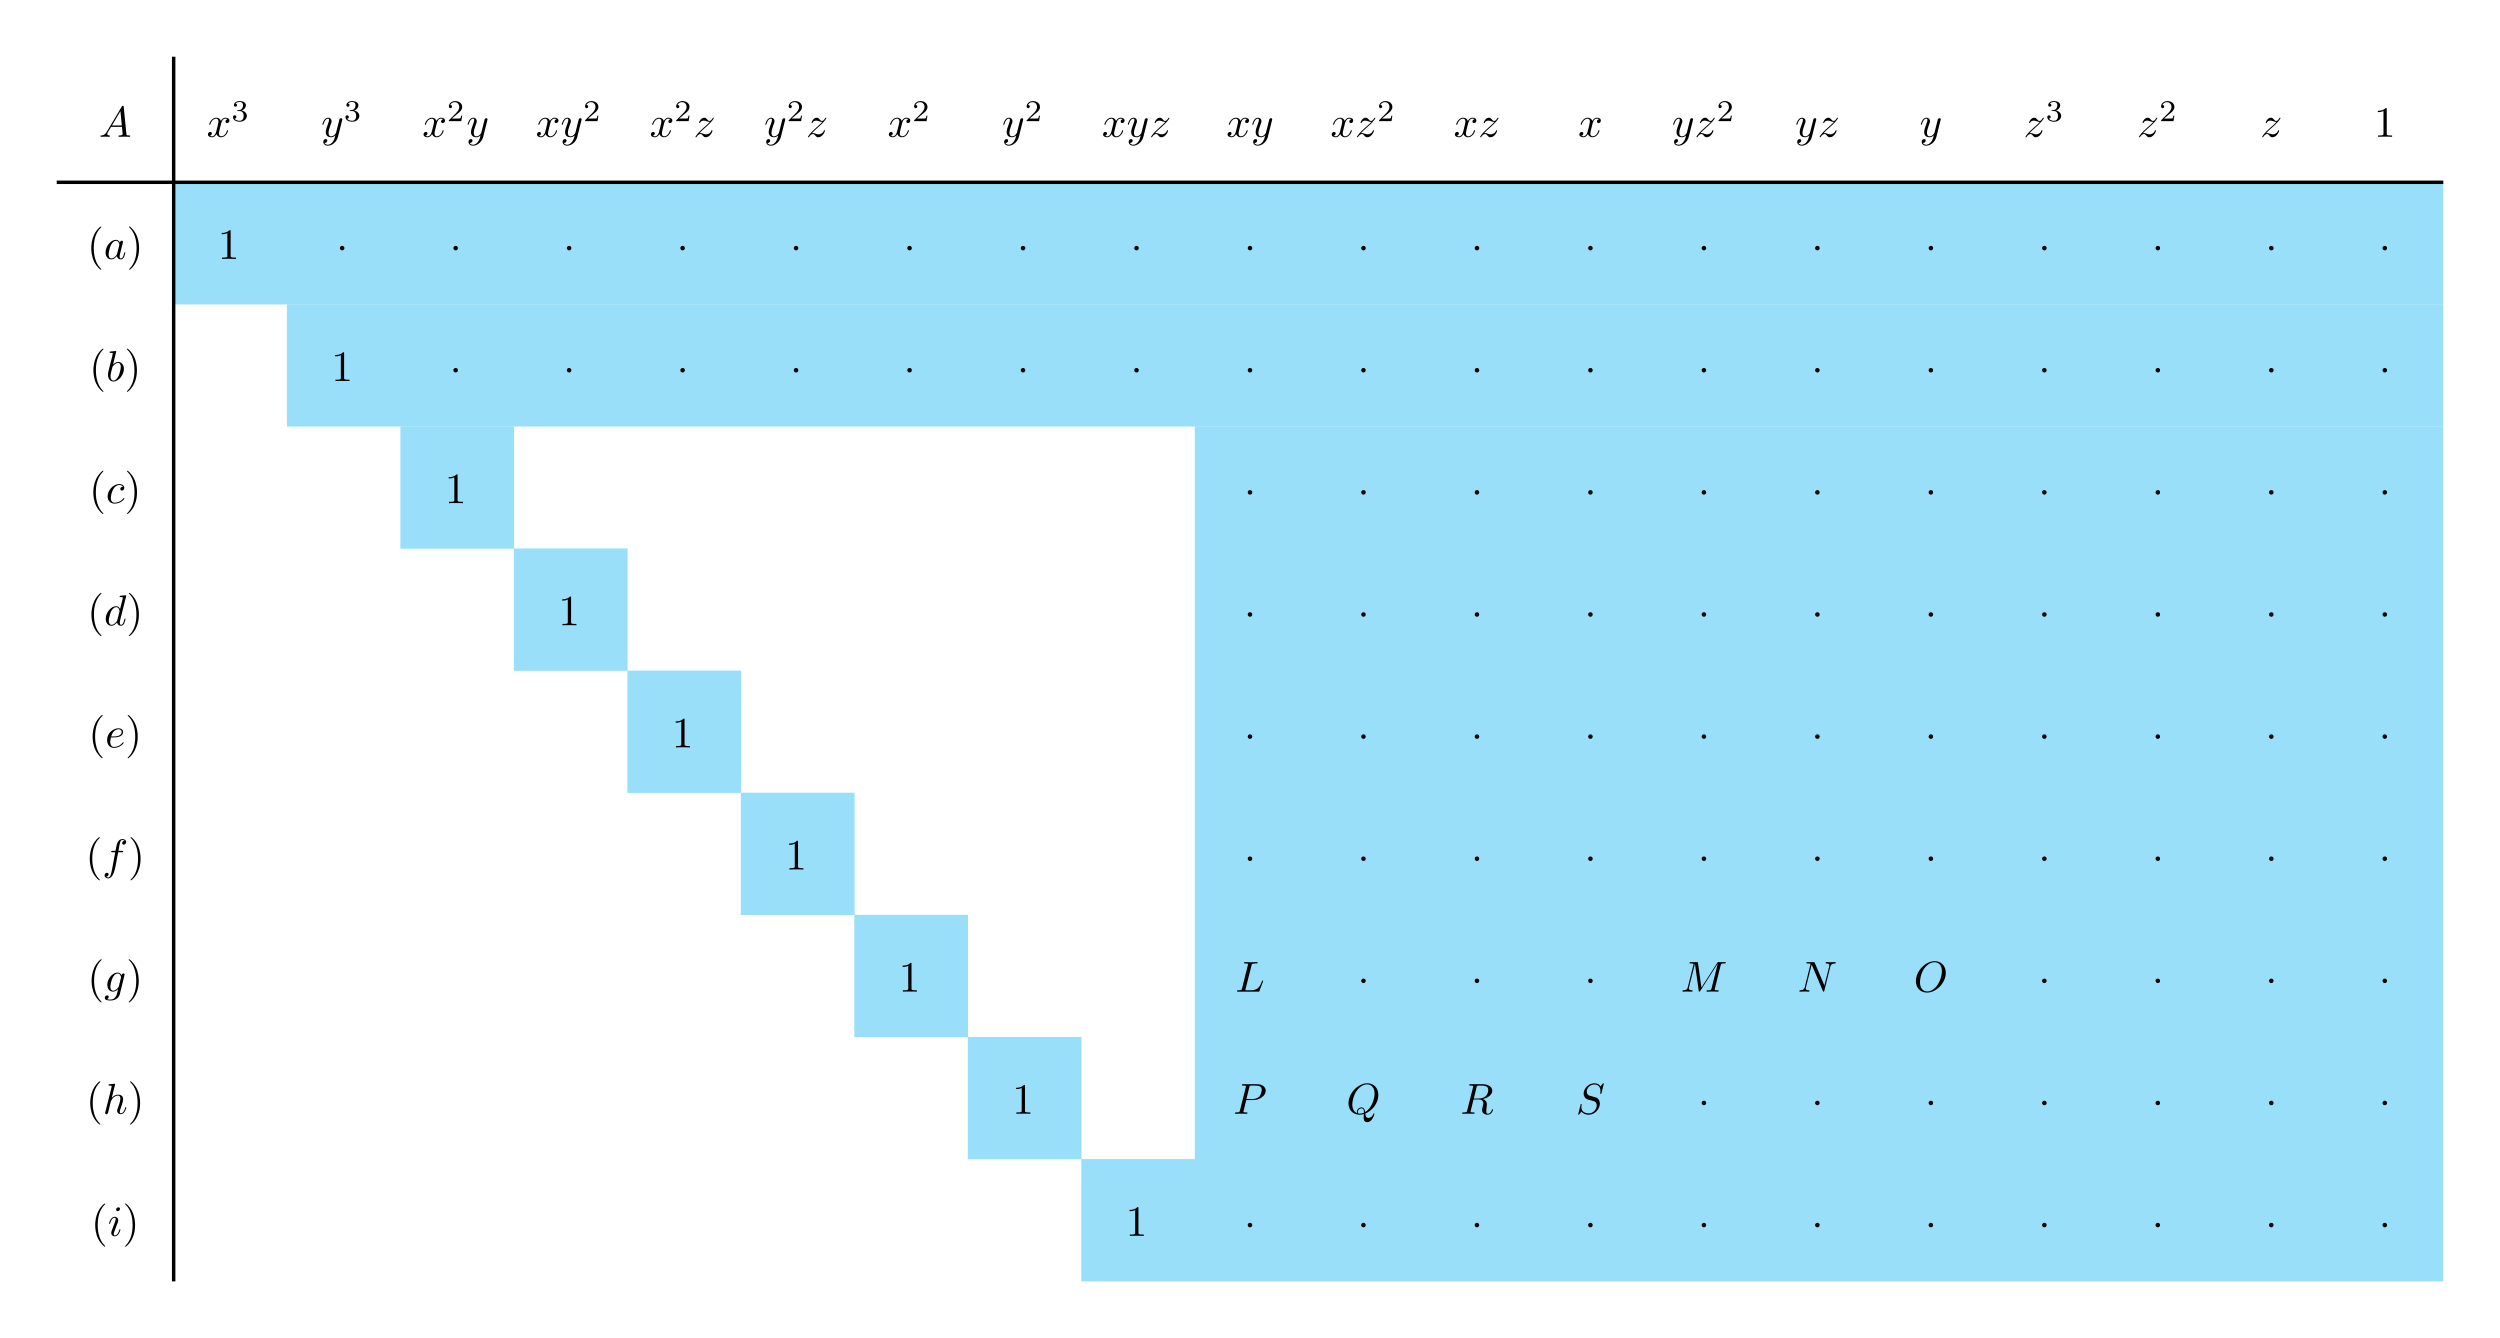 <?xml version="1.0" encoding="UTF-8"?>
<svg xmlns="http://www.w3.org/2000/svg" xmlns:xlink="http://www.w3.org/1999/xlink" width="576.489pt" height="308.568pt" viewBox="0 0 576.489 308.568" version="1.1">
<defs>
<g>
<symbol overflow="visible" id="glyph0-0">
<path style="stroke:none;" d=""/>
</symbol>
<symbol overflow="visible" id="glyph0-1">
<path style="stroke:none;" d="M 1.781 -1.141 C 1.391 -0.484 1 -0.344 0.562 -0.312 C 0.438 -0.297 0.344 -0.297 0.344 -0.109 C 0.344 -0.047 0.406 0 0.484 0 C 0.75 0 1.062 -0.031 1.328 -0.031 C 1.672 -0.031 2.016 0 2.328 0 C 2.391 0 2.516 0 2.516 -0.188 C 2.516 -0.297 2.438 -0.312 2.359 -0.312 C 2.141 -0.328 1.891 -0.406 1.891 -0.656 C 1.891 -0.781 1.953 -0.891 2.031 -1.031 L 2.797 -2.297 L 5.297 -2.297 C 5.312 -2.094 5.453 -0.734 5.453 -0.641 C 5.453 -0.344 4.938 -0.312 4.734 -0.312 C 4.594 -0.312 4.5 -0.312 4.5 -0.109 C 4.5 0 4.609 0 4.641 0 C 5.047 0 5.469 -0.031 5.875 -0.031 C 6.125 -0.031 6.766 0 7.016 0 C 7.062 0 7.188 0 7.188 -0.203 C 7.188 -0.312 7.094 -0.312 6.953 -0.312 C 6.344 -0.312 6.344 -0.375 6.312 -0.672 L 5.703 -6.891 C 5.688 -7.094 5.688 -7.141 5.516 -7.141 C 5.359 -7.141 5.312 -7.062 5.25 -6.969 Z M 2.984 -2.609 L 4.938 -5.906 L 5.266 -2.609 Z M 2.984 -2.609 "/>
</symbol>
<symbol overflow="visible" id="glyph0-2">
<path style="stroke:none;" d="M 3.328 -3.016 C 3.391 -3.266 3.625 -4.188 4.312 -4.188 C 4.359 -4.188 4.609 -4.188 4.812 -4.062 C 4.531 -4 4.344 -3.766 4.344 -3.516 C 4.344 -3.359 4.453 -3.172 4.719 -3.172 C 4.938 -3.172 5.25 -3.344 5.25 -3.75 C 5.25 -4.266 4.672 -4.406 4.328 -4.406 C 3.75 -4.406 3.406 -3.875 3.281 -3.656 C 3.031 -4.312 2.5 -4.406 2.203 -4.406 C 1.172 -4.406 0.594 -3.125 0.594 -2.875 C 0.594 -2.766 0.703 -2.766 0.719 -2.766 C 0.797 -2.766 0.828 -2.797 0.844 -2.875 C 1.188 -3.938 1.844 -4.188 2.188 -4.188 C 2.375 -4.188 2.719 -4.094 2.719 -3.516 C 2.719 -3.203 2.547 -2.547 2.188 -1.141 C 2.031 -0.531 1.672 -0.109 1.234 -0.109 C 1.172 -0.109 0.953 -0.109 0.734 -0.234 C 0.984 -0.297 1.203 -0.5 1.203 -0.781 C 1.203 -1.047 0.984 -1.125 0.844 -1.125 C 0.531 -1.125 0.297 -0.875 0.297 -0.547 C 0.297 -0.094 0.781 0.109 1.219 0.109 C 1.891 0.109 2.25 -0.594 2.266 -0.641 C 2.391 -0.281 2.75 0.109 3.344 0.109 C 4.375 0.109 4.938 -1.172 4.938 -1.422 C 4.938 -1.531 4.859 -1.531 4.828 -1.531 C 4.734 -1.531 4.719 -1.484 4.688 -1.422 C 4.359 -0.344 3.688 -0.109 3.375 -0.109 C 2.984 -0.109 2.828 -0.422 2.828 -0.766 C 2.828 -0.984 2.875 -1.203 2.984 -1.641 Z M 3.328 -3.016 "/>
</symbol>
<symbol overflow="visible" id="glyph0-3">
<path style="stroke:none;" d="M 4.844 -3.797 C 4.891 -3.938 4.891 -3.953 4.891 -4.031 C 4.891 -4.203 4.75 -4.297 4.594 -4.297 C 4.5 -4.297 4.344 -4.234 4.25 -4.094 C 4.234 -4.031 4.141 -3.734 4.109 -3.547 C 4.031 -3.297 3.969 -3.016 3.906 -2.75 L 3.453 -0.953 C 3.422 -0.812 2.984 -0.109 2.328 -0.109 C 1.828 -0.109 1.719 -0.547 1.719 -0.922 C 1.719 -1.375 1.891 -2 2.219 -2.875 C 2.375 -3.281 2.422 -3.391 2.422 -3.594 C 2.422 -4.031 2.109 -4.406 1.609 -4.406 C 0.656 -4.406 0.297 -2.953 0.297 -2.875 C 0.297 -2.766 0.391 -2.766 0.406 -2.766 C 0.516 -2.766 0.516 -2.797 0.562 -2.953 C 0.844 -3.891 1.234 -4.188 1.578 -4.188 C 1.656 -4.188 1.828 -4.188 1.828 -3.875 C 1.828 -3.625 1.719 -3.359 1.656 -3.172 C 1.25 -2.109 1.078 -1.547 1.078 -1.078 C 1.078 -0.188 1.703 0.109 2.297 0.109 C 2.688 0.109 3.016 -0.062 3.297 -0.344 C 3.172 0.172 3.047 0.672 2.656 1.203 C 2.391 1.531 2.016 1.828 1.562 1.828 C 1.422 1.828 0.969 1.797 0.797 1.406 C 0.953 1.406 1.094 1.406 1.219 1.281 C 1.328 1.203 1.422 1.062 1.422 0.875 C 1.422 0.562 1.156 0.531 1.062 0.531 C 0.828 0.531 0.5 0.688 0.5 1.172 C 0.5 1.672 0.938 2.047 1.562 2.047 C 2.578 2.047 3.609 1.141 3.891 0.016 Z M 4.844 -3.797 "/>
</symbol>
<symbol overflow="visible" id="glyph0-4">
<path style="stroke:none;" d="M 1.328 -0.828 C 1.859 -1.406 2.156 -1.656 2.516 -1.969 C 2.516 -1.969 3.125 -2.5 3.484 -2.859 C 4.438 -3.781 4.656 -4.266 4.656 -4.312 C 4.656 -4.406 4.562 -4.406 4.547 -4.406 C 4.469 -4.406 4.453 -4.391 4.391 -4.297 C 4.094 -3.812 3.891 -3.656 3.656 -3.656 C 3.406 -3.656 3.297 -3.812 3.141 -3.984 C 2.953 -4.203 2.781 -4.406 2.453 -4.406 C 1.703 -4.406 1.25 -3.484 1.25 -3.266 C 1.25 -3.219 1.281 -3.156 1.359 -3.156 C 1.453 -3.156 1.469 -3.203 1.5 -3.266 C 1.688 -3.734 2.266 -3.734 2.344 -3.734 C 2.547 -3.734 2.734 -3.672 2.969 -3.594 C 3.375 -3.438 3.484 -3.438 3.734 -3.438 C 3.375 -3.016 2.547 -2.297 2.359 -2.141 L 1.453 -1.297 C 0.781 -0.625 0.422 -0.062 0.422 0.016 C 0.422 0.109 0.531 0.109 0.547 0.109 C 0.625 0.109 0.641 0.094 0.703 -0.016 C 0.938 -0.375 1.234 -0.641 1.562 -0.641 C 1.781 -0.641 1.891 -0.547 2.141 -0.266 C 2.297 -0.047 2.484 0.109 2.766 0.109 C 3.766 0.109 4.344 -1.156 4.344 -1.422 C 4.344 -1.469 4.297 -1.531 4.219 -1.531 C 4.125 -1.531 4.109 -1.469 4.078 -1.391 C 3.844 -0.75 3.203 -0.562 2.875 -0.562 C 2.688 -0.562 2.5 -0.625 2.297 -0.688 C 1.953 -0.812 1.797 -0.859 1.594 -0.859 C 1.578 -0.859 1.422 -0.859 1.328 -0.828 Z M 1.328 -0.828 "/>
</symbol>
<symbol overflow="visible" id="glyph0-5">
<path style="stroke:none;" d="M 3.719 -3.766 C 3.531 -4.141 3.25 -4.406 2.797 -4.406 C 1.641 -4.406 0.406 -2.938 0.406 -1.484 C 0.406 -0.547 0.953 0.109 1.719 0.109 C 1.922 0.109 2.422 0.062 3.016 -0.641 C 3.094 -0.219 3.453 0.109 3.922 0.109 C 4.281 0.109 4.5 -0.125 4.672 -0.438 C 4.828 -0.797 4.969 -1.406 4.969 -1.422 C 4.969 -1.531 4.875 -1.531 4.844 -1.531 C 4.75 -1.531 4.734 -1.484 4.703 -1.344 C 4.531 -0.703 4.359 -0.109 3.953 -0.109 C 3.672 -0.109 3.656 -0.375 3.656 -0.562 C 3.656 -0.781 3.672 -0.875 3.781 -1.312 C 3.891 -1.719 3.906 -1.828 4 -2.203 L 4.359 -3.594 C 4.422 -3.875 4.422 -3.891 4.422 -3.938 C 4.422 -4.109 4.312 -4.203 4.141 -4.203 C 3.891 -4.203 3.75 -3.984 3.719 -3.766 Z M 3.078 -1.188 C 3.016 -1 3.016 -0.984 2.875 -0.812 C 2.438 -0.266 2.031 -0.109 1.75 -0.109 C 1.25 -0.109 1.109 -0.656 1.109 -1.047 C 1.109 -1.547 1.422 -2.766 1.656 -3.234 C 1.969 -3.812 2.406 -4.188 2.812 -4.188 C 3.453 -4.188 3.594 -3.375 3.594 -3.312 C 3.594 -3.25 3.578 -3.188 3.562 -3.141 Z M 3.078 -1.188 "/>
</symbol>
<symbol overflow="visible" id="glyph0-6">
<path style="stroke:none;" d="M 2.375 -6.812 C 2.375 -6.812 2.375 -6.922 2.25 -6.922 C 2.031 -6.922 1.297 -6.844 1.031 -6.812 C 0.953 -6.812 0.844 -6.797 0.844 -6.625 C 0.844 -6.5 0.938 -6.5 1.094 -6.5 C 1.562 -6.5 1.578 -6.438 1.578 -6.328 C 1.578 -6.266 1.5 -5.922 1.453 -5.719 L 0.625 -2.469 C 0.516 -1.969 0.469 -1.797 0.469 -1.453 C 0.469 -0.516 1 0.109 1.734 0.109 C 2.906 0.109 4.141 -1.375 4.141 -2.812 C 4.141 -3.719 3.609 -4.406 2.812 -4.406 C 2.359 -4.406 1.938 -4.109 1.641 -3.812 Z M 1.453 -3.047 C 1.5 -3.266 1.5 -3.281 1.594 -3.391 C 2.078 -4.031 2.531 -4.188 2.797 -4.188 C 3.156 -4.188 3.422 -3.891 3.422 -3.25 C 3.422 -2.656 3.094 -1.516 2.906 -1.141 C 2.578 -0.469 2.125 -0.109 1.734 -0.109 C 1.391 -0.109 1.062 -0.375 1.062 -1.109 C 1.062 -1.312 1.062 -1.5 1.219 -2.125 Z M 1.453 -3.047 "/>
</symbol>
<symbol overflow="visible" id="glyph0-7">
<path style="stroke:none;" d="M 3.953 -3.781 C 3.781 -3.781 3.656 -3.781 3.516 -3.656 C 3.344 -3.5 3.328 -3.328 3.328 -3.266 C 3.328 -3.016 3.516 -2.906 3.703 -2.906 C 3.984 -2.906 4.25 -3.156 4.25 -3.547 C 4.25 -4.031 3.781 -4.406 3.078 -4.406 C 1.734 -4.406 0.406 -2.984 0.406 -1.578 C 0.406 -0.672 0.984 0.109 2.031 0.109 C 3.453 0.109 4.281 -0.953 4.281 -1.062 C 4.281 -1.125 4.234 -1.203 4.172 -1.203 C 4.109 -1.203 4.094 -1.172 4.031 -1.094 C 3.25 -0.109 2.156 -0.109 2.047 -0.109 C 1.422 -0.109 1.141 -0.594 1.141 -1.203 C 1.141 -1.609 1.344 -2.578 1.688 -3.188 C 2 -3.766 2.547 -4.188 3.094 -4.188 C 3.422 -4.188 3.812 -4.062 3.953 -3.781 Z M 3.953 -3.781 "/>
</symbol>
<symbol overflow="visible" id="glyph0-8">
<path style="stroke:none;" d="M 5.141 -6.812 C 5.141 -6.812 5.141 -6.922 5.016 -6.922 C 4.859 -6.922 3.922 -6.828 3.75 -6.812 C 3.672 -6.797 3.609 -6.75 3.609 -6.625 C 3.609 -6.5 3.703 -6.5 3.844 -6.5 C 4.328 -6.5 4.344 -6.438 4.344 -6.328 L 4.312 -6.125 L 3.719 -3.766 C 3.531 -4.141 3.25 -4.406 2.797 -4.406 C 1.641 -4.406 0.406 -2.938 0.406 -1.484 C 0.406 -0.547 0.953 0.109 1.719 0.109 C 1.922 0.109 2.422 0.062 3.016 -0.641 C 3.094 -0.219 3.453 0.109 3.922 0.109 C 4.281 0.109 4.5 -0.125 4.672 -0.438 C 4.828 -0.797 4.969 -1.406 4.969 -1.422 C 4.969 -1.531 4.875 -1.531 4.844 -1.531 C 4.75 -1.531 4.734 -1.484 4.703 -1.344 C 4.531 -0.703 4.359 -0.109 3.953 -0.109 C 3.672 -0.109 3.656 -0.375 3.656 -0.562 C 3.656 -0.812 3.672 -0.875 3.703 -1.047 Z M 3.078 -1.188 C 3.016 -1 3.016 -0.984 2.875 -0.812 C 2.438 -0.266 2.031 -0.109 1.75 -0.109 C 1.25 -0.109 1.109 -0.656 1.109 -1.047 C 1.109 -1.547 1.422 -2.766 1.656 -3.234 C 1.969 -3.812 2.406 -4.188 2.812 -4.188 C 3.453 -4.188 3.594 -3.375 3.594 -3.312 C 3.594 -3.25 3.578 -3.188 3.562 -3.141 Z M 3.078 -1.188 "/>
</symbol>
<symbol overflow="visible" id="glyph0-9">
<path style="stroke:none;" d="M 1.859 -2.297 C 2.156 -2.297 2.891 -2.328 3.391 -2.531 C 4.094 -2.828 4.141 -3.422 4.141 -3.562 C 4.141 -4 3.766 -4.406 3.078 -4.406 C 1.969 -4.406 0.453 -3.438 0.453 -1.688 C 0.453 -0.672 1.047 0.109 2.031 0.109 C 3.453 0.109 4.281 -0.953 4.281 -1.062 C 4.281 -1.125 4.234 -1.203 4.172 -1.203 C 4.109 -1.203 4.094 -1.172 4.031 -1.094 C 3.25 -0.109 2.156 -0.109 2.047 -0.109 C 1.266 -0.109 1.172 -0.953 1.172 -1.266 C 1.172 -1.391 1.188 -1.688 1.328 -2.297 Z M 1.391 -2.516 C 1.781 -4.031 2.812 -4.188 3.078 -4.188 C 3.531 -4.188 3.812 -3.891 3.812 -3.562 C 3.812 -2.516 2.219 -2.516 1.797 -2.516 Z M 1.391 -2.516 "/>
</symbol>
<symbol overflow="visible" id="glyph0-10">
<path style="stroke:none;" d="M 3.656 -3.984 L 4.516 -3.984 C 4.719 -3.984 4.812 -3.984 4.812 -4.188 C 4.812 -4.297 4.719 -4.297 4.547 -4.297 L 3.719 -4.297 L 3.922 -5.438 C 3.969 -5.641 4.109 -6.344 4.172 -6.469 C 4.25 -6.656 4.422 -6.812 4.641 -6.812 C 4.672 -6.812 4.938 -6.812 5.125 -6.625 C 4.688 -6.594 4.578 -6.234 4.578 -6.094 C 4.578 -5.859 4.766 -5.734 4.953 -5.734 C 5.219 -5.734 5.5 -5.969 5.5 -6.344 C 5.5 -6.797 5.047 -7.031 4.641 -7.031 C 4.297 -7.031 3.672 -6.844 3.375 -5.859 C 3.312 -5.656 3.281 -5.547 3.047 -4.297 L 2.359 -4.297 C 2.156 -4.297 2.047 -4.297 2.047 -4.109 C 2.047 -3.984 2.141 -3.984 2.328 -3.984 L 2.984 -3.984 L 2.25 -0.047 C 2.062 0.922 1.891 1.828 1.375 1.828 C 1.328 1.828 1.094 1.828 0.891 1.641 C 1.359 1.609 1.453 1.25 1.453 1.109 C 1.453 0.875 1.266 0.75 1.078 0.75 C 0.812 0.75 0.531 0.984 0.531 1.359 C 0.531 1.797 0.969 2.047 1.375 2.047 C 1.922 2.047 2.328 1.453 2.5 1.078 C 2.828 0.453 3.047 -0.75 3.062 -0.828 Z M 3.656 -3.984 "/>
</symbol>
<symbol overflow="visible" id="glyph0-11">
<path style="stroke:none;" d="M 4.688 -3.766 C 4.703 -3.812 4.719 -3.875 4.719 -3.938 C 4.719 -4.109 4.609 -4.203 4.438 -4.203 C 4.344 -4.203 4.062 -4.141 4.031 -3.781 C 3.844 -4.141 3.5 -4.406 3.094 -4.406 C 1.969 -4.406 0.734 -3.016 0.734 -1.578 C 0.734 -0.594 1.328 0 2.047 0 C 2.641 0 3.109 -0.469 3.203 -0.578 L 3.219 -0.562 C 3.016 0.312 2.891 0.734 2.891 0.75 C 2.844 0.844 2.516 1.828 1.453 1.828 C 1.266 1.828 0.938 1.812 0.656 1.719 C 0.953 1.641 1.062 1.375 1.062 1.203 C 1.062 1.047 0.953 0.859 0.688 0.859 C 0.469 0.859 0.156 1.031 0.156 1.438 C 0.156 1.844 0.516 2.047 1.469 2.047 C 2.719 2.047 3.438 1.266 3.594 0.672 Z M 3.406 -1.281 C 3.344 -1.016 3.109 -0.766 2.891 -0.578 C 2.688 -0.406 2.375 -0.219 2.078 -0.219 C 1.578 -0.219 1.438 -0.734 1.438 -1.141 C 1.438 -1.609 1.719 -2.797 2 -3.297 C 2.266 -3.781 2.688 -4.188 3.109 -4.188 C 3.766 -4.188 3.906 -3.375 3.906 -3.328 C 3.906 -3.281 3.891 -3.219 3.875 -3.188 Z M 3.406 -1.281 "/>
</symbol>
<symbol overflow="visible" id="glyph0-12">
<path style="stroke:none;" d="M 3.734 -6.031 C 3.812 -6.391 3.844 -6.5 4.781 -6.5 C 5.078 -6.5 5.156 -6.5 5.156 -6.688 C 5.156 -6.812 5.047 -6.812 5 -6.812 C 4.672 -6.812 3.859 -6.781 3.531 -6.781 C 3.234 -6.781 2.5 -6.812 2.203 -6.812 C 2.141 -6.812 2.016 -6.812 2.016 -6.609 C 2.016 -6.5 2.109 -6.5 2.297 -6.5 C 2.312 -6.5 2.5 -6.5 2.672 -6.484 C 2.844 -6.453 2.938 -6.453 2.938 -6.312 C 2.938 -6.281 2.938 -6.25 2.906 -6.125 L 1.562 -0.781 C 1.469 -0.391 1.453 -0.312 0.656 -0.312 C 0.484 -0.312 0.391 -0.312 0.391 -0.109 C 0.391 0 0.484 0 0.656 0 L 5.281 0 C 5.516 0 5.516 0 5.578 -0.172 L 6.375 -2.328 C 6.406 -2.438 6.406 -2.453 6.406 -2.469 C 6.406 -2.5 6.375 -2.578 6.297 -2.578 C 6.203 -2.578 6.188 -2.516 6.125 -2.359 C 5.781 -1.453 5.344 -0.312 3.625 -0.312 L 2.688 -0.312 C 2.547 -0.312 2.516 -0.312 2.469 -0.312 C 2.359 -0.328 2.328 -0.344 2.328 -0.422 C 2.328 -0.453 2.328 -0.469 2.375 -0.641 Z M 3.734 -6.031 "/>
</symbol>
<symbol overflow="visible" id="glyph0-13">
<path style="stroke:none;" d="M 9.234 -6.047 C 9.328 -6.406 9.344 -6.5 10.094 -6.5 C 10.312 -6.5 10.406 -6.5 10.406 -6.703 C 10.406 -6.812 10.312 -6.812 10.141 -6.812 L 8.828 -6.812 C 8.562 -6.812 8.547 -6.812 8.438 -6.625 L 4.797 -0.938 L 4.016 -6.578 C 3.984 -6.812 3.969 -6.812 3.703 -6.812 L 2.344 -6.812 C 2.156 -6.812 2.047 -6.812 2.047 -6.625 C 2.047 -6.5 2.141 -6.5 2.328 -6.5 C 2.469 -6.5 2.641 -6.484 2.766 -6.484 C 2.922 -6.453 2.984 -6.438 2.984 -6.312 C 2.984 -6.281 2.969 -6.25 2.938 -6.125 L 1.672 -1.062 C 1.578 -0.656 1.406 -0.344 0.594 -0.312 C 0.547 -0.312 0.422 -0.297 0.422 -0.125 C 0.422 -0.031 0.484 0 0.562 0 C 0.875 0 1.219 -0.031 1.562 -0.031 C 1.891 -0.031 2.25 0 2.578 0 C 2.625 0 2.766 0 2.766 -0.203 C 2.766 -0.312 2.656 -0.312 2.578 -0.312 C 2.016 -0.312 1.906 -0.516 1.906 -0.75 C 1.906 -0.812 1.906 -0.875 1.938 -0.984 L 3.297 -6.406 L 3.312 -6.406 L 4.172 -0.234 C 4.188 -0.109 4.203 0 4.312 0 C 4.422 0 4.484 -0.109 4.531 -0.172 L 8.562 -6.484 L 8.578 -6.484 L 7.141 -0.781 C 7.047 -0.391 7.031 -0.312 6.234 -0.312 C 6.078 -0.312 5.969 -0.312 5.969 -0.125 C 5.969 0 6.078 0 6.109 0 C 6.391 0 7.062 -0.031 7.344 -0.031 C 7.75 -0.031 8.188 0 8.594 0 C 8.656 0 8.781 0 8.781 -0.203 C 8.781 -0.312 8.688 -0.312 8.5 -0.312 C 8.141 -0.312 7.859 -0.312 7.859 -0.484 C 7.859 -0.531 7.859 -0.547 7.906 -0.734 Z M 9.234 -6.047 "/>
</symbol>
<symbol overflow="visible" id="glyph0-14">
<path style="stroke:none;" d="M 7.531 -5.766 C 7.641 -6.156 7.812 -6.469 8.609 -6.5 C 8.656 -6.5 8.781 -6.516 8.781 -6.703 C 8.781 -6.703 8.781 -6.812 8.656 -6.812 C 8.328 -6.812 7.969 -6.781 7.641 -6.781 C 7.312 -6.781 6.953 -6.812 6.625 -6.812 C 6.562 -6.812 6.453 -6.812 6.453 -6.609 C 6.453 -6.5 6.547 -6.5 6.625 -6.5 C 7.203 -6.484 7.312 -6.281 7.312 -6.062 C 7.312 -6.031 7.281 -5.875 7.281 -5.859 L 6.156 -1.422 L 3.953 -6.625 C 3.875 -6.797 3.875 -6.812 3.641 -6.812 L 2.297 -6.812 C 2.109 -6.812 2.016 -6.812 2.016 -6.609 C 2.016 -6.5 2.109 -6.5 2.297 -6.5 C 2.344 -6.5 2.969 -6.5 2.969 -6.406 L 1.641 -1.062 C 1.531 -0.656 1.359 -0.344 0.562 -0.312 C 0.5 -0.312 0.391 -0.297 0.391 -0.109 C 0.391 -0.047 0.438 0 0.516 0 C 0.844 0 1.188 -0.031 1.516 -0.031 C 1.859 -0.031 2.219 0 2.547 0 C 2.594 0 2.719 0 2.719 -0.203 C 2.719 -0.297 2.625 -0.312 2.516 -0.312 C 1.938 -0.328 1.859 -0.547 1.859 -0.75 C 1.859 -0.812 1.875 -0.875 1.906 -0.984 L 3.219 -6.234 C 3.266 -6.188 3.266 -6.156 3.312 -6.062 L 5.797 -0.188 C 5.859 -0.016 5.891 0 5.984 0 C 6.094 0 6.094 -0.031 6.141 -0.203 Z M 7.531 -5.766 "/>
</symbol>
<symbol overflow="visible" id="glyph0-15">
<path style="stroke:none;" d="M 7.375 -4.344 C 7.375 -5.953 6.312 -7.031 4.828 -7.031 C 2.688 -7.031 0.484 -4.766 0.484 -2.438 C 0.484 -0.781 1.609 0.219 3.047 0.219 C 5.156 0.219 7.375 -1.969 7.375 -4.344 Z M 3.094 -0.047 C 2.109 -0.047 1.422 -0.844 1.422 -2.156 C 1.422 -2.609 1.562 -4.062 2.328 -5.219 C 3.016 -6.266 3.984 -6.781 4.781 -6.781 C 5.594 -6.781 6.484 -6.219 6.484 -4.734 C 6.484 -4.016 6.219 -2.469 5.234 -1.234 C 4.75 -0.625 3.938 -0.047 3.094 -0.047 Z M 3.094 -0.047 "/>
</symbol>
<symbol overflow="visible" id="glyph0-16">
<path style="stroke:none;" d="M 2.859 -6.812 C 2.859 -6.812 2.859 -6.922 2.734 -6.922 C 2.5 -6.922 1.781 -6.844 1.516 -6.812 C 1.438 -6.812 1.328 -6.797 1.328 -6.625 C 1.328 -6.5 1.422 -6.5 1.562 -6.5 C 2.047 -6.5 2.062 -6.438 2.062 -6.328 L 2.031 -6.125 L 0.594 -0.391 C 0.547 -0.25 0.547 -0.234 0.547 -0.172 C 0.547 0.062 0.75 0.109 0.844 0.109 C 1 0.109 1.156 -0.016 1.203 -0.156 L 1.391 -0.906 L 1.609 -1.797 C 1.672 -2.031 1.734 -2.25 1.781 -2.469 C 1.797 -2.531 1.891 -2.859 1.891 -2.922 C 1.922 -3.016 2.234 -3.562 2.578 -3.844 C 2.797 -4 3.094 -4.188 3.531 -4.188 C 3.953 -4.188 4.062 -3.844 4.062 -3.484 C 4.062 -2.953 3.688 -1.859 3.453 -1.25 C 3.375 -1.031 3.312 -0.906 3.312 -0.703 C 3.312 -0.234 3.672 0.109 4.141 0.109 C 5.078 0.109 5.438 -1.344 5.438 -1.422 C 5.438 -1.531 5.359 -1.531 5.328 -1.531 C 5.219 -1.531 5.219 -1.5 5.172 -1.344 C 5.031 -0.812 4.703 -0.109 4.156 -0.109 C 3.984 -0.109 3.922 -0.203 3.922 -0.438 C 3.922 -0.688 4 -0.922 4.094 -1.141 C 4.25 -1.578 4.703 -2.766 4.703 -3.344 C 4.703 -3.984 4.312 -4.406 3.562 -4.406 C 2.938 -4.406 2.453 -4.094 2.078 -3.641 Z M 2.859 -6.812 "/>
</symbol>
<symbol overflow="visible" id="glyph0-17">
<path style="stroke:none;" d="M 3.016 -3.156 L 4.719 -3.156 C 6.125 -3.156 7.516 -4.188 7.516 -5.297 C 7.516 -6.078 6.859 -6.812 5.547 -6.812 L 2.328 -6.812 C 2.141 -6.812 2.031 -6.812 2.031 -6.625 C 2.031 -6.5 2.109 -6.5 2.312 -6.5 C 2.438 -6.5 2.625 -6.484 2.734 -6.484 C 2.906 -6.453 2.953 -6.438 2.953 -6.312 C 2.953 -6.281 2.953 -6.25 2.922 -6.125 L 1.578 -0.781 C 1.484 -0.391 1.469 -0.312 0.672 -0.312 C 0.516 -0.312 0.406 -0.312 0.406 -0.125 C 0.406 0 0.516 0 0.547 0 C 0.828 0 1.531 -0.031 1.812 -0.031 C 2.031 -0.031 2.25 -0.016 2.453 -0.016 C 2.672 -0.016 2.891 0 3.094 0 C 3.172 0 3.297 0 3.297 -0.203 C 3.297 -0.312 3.203 -0.312 3.016 -0.312 C 2.656 -0.312 2.375 -0.312 2.375 -0.484 C 2.375 -0.547 2.391 -0.594 2.406 -0.656 Z M 3.734 -6.125 C 3.828 -6.469 3.844 -6.5 4.281 -6.5 L 5.234 -6.5 C 6.062 -6.5 6.594 -6.234 6.594 -5.547 C 6.594 -5.156 6.391 -4.297 6 -3.938 C 5.5 -3.484 4.906 -3.406 4.469 -3.406 L 3.062 -3.406 Z M 3.734 -6.125 "/>
</symbol>
<symbol overflow="visible" id="glyph0-18">
<path style="stroke:none;" d="M 4.359 -0.062 C 5.906 -0.641 7.375 -2.422 7.375 -4.344 C 7.375 -5.953 6.312 -7.031 4.828 -7.031 C 2.688 -7.031 0.484 -4.766 0.484 -2.438 C 0.484 -0.781 1.609 0.219 3.047 0.219 C 3.297 0.219 3.625 0.172 4.016 0.062 C 3.984 0.688 3.984 0.703 3.984 0.844 C 3.984 1.156 3.984 1.938 4.812 1.938 C 5.984 1.938 6.469 0.109 6.469 0 C 6.469 -0.062 6.406 -0.094 6.359 -0.094 C 6.281 -0.094 6.266 -0.047 6.234 0.016 C 6 0.719 5.422 0.969 5.078 0.969 C 4.609 0.969 4.469 0.703 4.359 -0.062 Z M 2.484 -0.141 C 1.703 -0.453 1.359 -1.219 1.359 -2.125 C 1.359 -2.812 1.625 -4.234 2.375 -5.297 C 3.109 -6.312 4.047 -6.781 4.781 -6.781 C 5.766 -6.781 6.5 -6 6.5 -4.672 C 6.5 -3.672 5.984 -1.328 4.312 -0.406 C 4.266 -0.75 4.172 -1.469 3.438 -1.469 C 2.906 -1.469 2.422 -0.984 2.422 -0.453 C 2.422 -0.266 2.484 -0.156 2.484 -0.141 Z M 3.094 -0.031 C 2.953 -0.031 2.641 -0.031 2.641 -0.453 C 2.641 -0.859 3.016 -1.25 3.438 -1.25 C 3.859 -1.25 4.047 -1.016 4.047 -0.406 C 4.047 -0.266 4.031 -0.25 3.938 -0.203 C 3.672 -0.094 3.375 -0.031 3.094 -0.031 Z M 3.094 -0.031 "/>
</symbol>
<symbol overflow="visible" id="glyph0-19">
<path style="stroke:none;" d="M 3.734 -6.125 C 3.797 -6.359 3.828 -6.453 4.016 -6.484 C 4.109 -6.5 4.422 -6.5 4.625 -6.5 C 5.328 -6.5 6.438 -6.5 6.438 -5.516 C 6.438 -5.172 6.281 -4.484 5.891 -4.094 C 5.625 -3.844 5.109 -3.516 4.203 -3.516 L 3.094 -3.516 Z M 5.172 -3.391 C 6.188 -3.609 7.359 -4.312 7.359 -5.312 C 7.359 -6.172 6.469 -6.812 5.156 -6.812 L 2.328 -6.812 C 2.125 -6.812 2.031 -6.812 2.031 -6.609 C 2.031 -6.5 2.125 -6.5 2.312 -6.5 C 2.328 -6.5 2.516 -6.5 2.688 -6.484 C 2.875 -6.453 2.953 -6.453 2.953 -6.312 C 2.953 -6.281 2.953 -6.25 2.922 -6.125 L 1.578 -0.781 C 1.484 -0.391 1.469 -0.312 0.672 -0.312 C 0.5 -0.312 0.406 -0.312 0.406 -0.109 C 0.406 0 0.531 0 0.547 0 C 0.828 0 1.531 -0.031 1.797 -0.031 C 2.078 -0.031 2.797 0 3.078 0 C 3.156 0 3.266 0 3.266 -0.203 C 3.266 -0.312 3.188 -0.312 2.984 -0.312 C 2.625 -0.312 2.344 -0.312 2.344 -0.484 C 2.344 -0.547 2.359 -0.594 2.375 -0.656 L 3.031 -3.297 L 4.219 -3.297 C 5.125 -3.297 5.297 -2.734 5.297 -2.391 C 5.297 -2.25 5.219 -1.938 5.156 -1.703 C 5.094 -1.422 5 -1.062 5 -0.859 C 5 0.219 6.203 0.219 6.328 0.219 C 7.172 0.219 7.531 -0.781 7.531 -0.922 C 7.531 -1.047 7.422 -1.047 7.406 -1.047 C 7.312 -1.047 7.297 -0.984 7.281 -0.906 C 7.031 -0.172 6.594 0 6.375 0 C 6.047 0 5.969 -0.219 5.969 -0.609 C 5.969 -0.922 6.031 -1.422 6.078 -1.75 C 6.094 -1.891 6.109 -2.078 6.109 -2.219 C 6.109 -2.984 5.438 -3.297 5.172 -3.391 Z M 5.172 -3.391 "/>
</symbol>
<symbol overflow="visible" id="glyph0-20">
<path style="stroke:none;" d="M 6.438 -6.922 C 6.438 -6.953 6.406 -7.031 6.312 -7.031 C 6.266 -7.031 6.266 -7.016 6.141 -6.875 L 5.656 -6.312 C 5.406 -6.781 4.891 -7.031 4.234 -7.031 C 2.969 -7.031 1.781 -5.875 1.781 -4.672 C 1.781 -3.875 2.297 -3.406 2.812 -3.266 L 3.875 -2.984 C 4.25 -2.891 4.797 -2.734 4.797 -1.922 C 4.797 -1.031 3.984 -0.094 3 -0.094 C 2.359 -0.094 1.25 -0.312 1.25 -1.547 C 1.25 -1.781 1.312 -2.031 1.312 -2.078 C 1.328 -2.125 1.328 -2.141 1.328 -2.156 C 1.328 -2.25 1.266 -2.266 1.219 -2.266 C 1.172 -2.266 1.141 -2.25 1.109 -2.219 C 1.078 -2.188 0.516 0.094 0.516 0.125 C 0.516 0.172 0.562 0.219 0.625 0.219 C 0.672 0.219 0.688 0.203 0.812 0.062 L 1.297 -0.5 C 1.719 0.078 2.406 0.219 2.984 0.219 C 4.344 0.219 5.516 -1.109 5.516 -2.344 C 5.516 -3.031 5.172 -3.375 5.031 -3.516 C 4.797 -3.734 4.641 -3.781 3.766 -4 C 3.531 -4.062 3.188 -4.172 3.094 -4.188 C 2.828 -4.281 2.484 -4.562 2.484 -5.094 C 2.484 -5.906 3.281 -6.75 4.234 -6.75 C 5.047 -6.75 5.656 -6.312 5.656 -5.203 C 5.656 -4.891 5.625 -4.703 5.625 -4.641 C 5.625 -4.641 5.625 -4.547 5.734 -4.547 C 5.844 -4.547 5.859 -4.578 5.891 -4.75 Z M 6.438 -6.922 "/>
</symbol>
<symbol overflow="visible" id="glyph0-21">
<path style="stroke:none;" d="M 2.828 -6.234 C 2.828 -6.438 2.688 -6.594 2.469 -6.594 C 2.188 -6.594 1.922 -6.328 1.922 -6.062 C 1.922 -5.875 2.062 -5.703 2.297 -5.703 C 2.531 -5.703 2.828 -5.938 2.828 -6.234 Z M 2.078 -2.484 C 2.188 -2.766 2.188 -2.797 2.297 -3.062 C 2.375 -3.266 2.422 -3.406 2.422 -3.594 C 2.422 -4.031 2.109 -4.406 1.609 -4.406 C 0.672 -4.406 0.297 -2.953 0.297 -2.875 C 0.297 -2.766 0.391 -2.766 0.406 -2.766 C 0.516 -2.766 0.516 -2.797 0.562 -2.953 C 0.844 -3.891 1.234 -4.188 1.578 -4.188 C 1.656 -4.188 1.828 -4.188 1.828 -3.875 C 1.828 -3.656 1.75 -3.453 1.719 -3.344 C 1.641 -3.094 1.188 -1.938 1.031 -1.5 C 0.922 -1.25 0.797 -0.922 0.797 -0.703 C 0.797 -0.234 1.141 0.109 1.609 0.109 C 2.547 0.109 2.922 -1.328 2.922 -1.422 C 2.922 -1.531 2.828 -1.531 2.797 -1.531 C 2.703 -1.531 2.703 -1.5 2.656 -1.344 C 2.469 -0.719 2.141 -0.109 1.641 -0.109 C 1.469 -0.109 1.391 -0.203 1.391 -0.438 C 1.391 -0.688 1.453 -0.828 1.688 -1.438 Z M 2.078 -2.484 "/>
</symbol>
<symbol overflow="visible" id="glyph1-0">
<path style="stroke:none;" d=""/>
</symbol>
<symbol overflow="visible" id="glyph1-1">
<path style="stroke:none;" d="M 1.906 -2.328 C 2.453 -2.328 2.844 -1.953 2.844 -1.203 C 2.844 -0.344 2.328 -0.078 1.938 -0.078 C 1.656 -0.078 1.031 -0.156 0.75 -0.578 C 1.078 -0.578 1.156 -0.812 1.156 -0.969 C 1.156 -1.188 0.984 -1.344 0.766 -1.344 C 0.578 -1.344 0.375 -1.219 0.375 -0.938 C 0.375 -0.281 1.094 0.141 1.938 0.141 C 2.906 0.141 3.578 -0.516 3.578 -1.203 C 3.578 -1.75 3.141 -2.297 2.375 -2.453 C 3.094 -2.719 3.359 -3.234 3.359 -3.672 C 3.359 -4.219 2.734 -4.625 1.953 -4.625 C 1.188 -4.625 0.594 -4.25 0.594 -3.688 C 0.594 -3.453 0.75 -3.328 0.953 -3.328 C 1.172 -3.328 1.312 -3.484 1.312 -3.672 C 1.312 -3.875 1.172 -4.031 0.953 -4.047 C 1.203 -4.344 1.672 -4.422 1.938 -4.422 C 2.25 -4.422 2.688 -4.266 2.688 -3.672 C 2.688 -3.375 2.594 -3.047 2.406 -2.844 C 2.188 -2.578 1.984 -2.562 1.641 -2.531 C 1.469 -2.516 1.453 -2.516 1.422 -2.516 C 1.406 -2.516 1.344 -2.5 1.344 -2.422 C 1.344 -2.328 1.406 -2.328 1.531 -2.328 Z M 1.906 -2.328 "/>
</symbol>
<symbol overflow="visible" id="glyph1-2">
<path style="stroke:none;" d="M 3.516 -1.266 L 3.281 -1.266 C 3.266 -1.109 3.188 -0.703 3.094 -0.641 C 3.047 -0.594 2.516 -0.594 2.406 -0.594 L 1.125 -0.594 C 1.859 -1.234 2.109 -1.438 2.516 -1.766 C 3.031 -2.172 3.516 -2.609 3.516 -3.266 C 3.516 -4.109 2.781 -4.625 1.891 -4.625 C 1.031 -4.625 0.438 -4.016 0.438 -3.375 C 0.438 -3.031 0.734 -2.984 0.812 -2.984 C 0.969 -2.984 1.172 -3.109 1.172 -3.359 C 1.172 -3.484 1.125 -3.734 0.766 -3.734 C 0.984 -4.219 1.453 -4.375 1.781 -4.375 C 2.484 -4.375 2.844 -3.828 2.844 -3.266 C 2.844 -2.656 2.406 -2.188 2.188 -1.938 L 0.516 -0.266 C 0.438 -0.203 0.438 -0.188 0.438 0 L 3.312 0 Z M 3.516 -1.266 "/>
</symbol>
<symbol overflow="visible" id="glyph2-0">
<path style="stroke:none;" d=""/>
</symbol>
<symbol overflow="visible" id="glyph2-1">
<path style="stroke:none;" d="M 2.938 -6.375 C 2.938 -6.625 2.938 -6.641 2.703 -6.641 C 2.078 -6 1.203 -6 0.891 -6 L 0.891 -5.688 C 1.094 -5.688 1.672 -5.688 2.188 -5.953 L 2.188 -0.781 C 2.188 -0.422 2.156 -0.312 1.266 -0.312 L 0.953 -0.312 L 0.953 0 C 1.297 -0.031 2.156 -0.031 2.562 -0.031 C 2.953 -0.031 3.828 -0.031 4.172 0 L 4.172 -0.312 L 3.859 -0.312 C 2.953 -0.312 2.938 -0.422 2.938 -0.781 Z M 2.938 -6.375 "/>
</symbol>
<symbol overflow="visible" id="glyph2-2">
<path style="stroke:none;" d="M 3.297 2.391 C 3.297 2.359 3.297 2.344 3.125 2.172 C 1.891 0.922 1.562 -0.969 1.562 -2.5 C 1.562 -4.234 1.938 -5.969 3.172 -7.203 C 3.297 -7.328 3.297 -7.344 3.297 -7.375 C 3.297 -7.453 3.266 -7.484 3.203 -7.484 C 3.094 -7.484 2.203 -6.797 1.609 -5.531 C 1.109 -4.438 0.984 -3.328 0.984 -2.5 C 0.984 -1.719 1.094 -0.516 1.641 0.625 C 2.25 1.844 3.094 2.5 3.203 2.5 C 3.266 2.5 3.297 2.469 3.297 2.391 Z M 3.297 2.391 "/>
</symbol>
<symbol overflow="visible" id="glyph2-3">
<path style="stroke:none;" d="M 2.875 -2.5 C 2.875 -3.266 2.766 -4.469 2.219 -5.609 C 1.625 -6.828 0.766 -7.484 0.672 -7.484 C 0.609 -7.484 0.562 -7.438 0.562 -7.375 C 0.562 -7.344 0.562 -7.328 0.75 -7.141 C 1.734 -6.156 2.297 -4.578 2.297 -2.5 C 2.297 -0.781 1.938 0.969 0.703 2.219 C 0.562 2.344 0.562 2.359 0.562 2.391 C 0.562 2.453 0.609 2.5 0.672 2.5 C 0.766 2.5 1.672 1.812 2.25 0.547 C 2.766 -0.547 2.875 -1.656 2.875 -2.5 Z M 2.875 -2.5 "/>
</symbol>
<symbol overflow="visible" id="glyph3-0">
<path style="stroke:none;" d=""/>
</symbol>
<symbol overflow="visible" id="glyph3-1">
<path style="stroke:none;" d="M 1.906 -2.5 C 1.906 -2.781 1.672 -3.016 1.391 -3.016 C 1.094 -3.016 0.859 -2.781 0.859 -2.5 C 0.859 -2.203 1.094 -1.969 1.391 -1.969 C 1.672 -1.969 1.906 -2.203 1.906 -2.5 Z M 1.906 -2.5 "/>
</symbol>
</g>
</defs>
<g id="surface1">
<path style=" stroke:none;fill-rule:nonzero;fill:rgb(60.001%,87.135%,97.491%);fill-opacity:1;" d="M 39.996 41.988 L 39.996 70.199 L 563.41 70.199 L 563.41 41.988 Z M 39.996 41.988 "/>
<path style=" stroke:none;fill-rule:nonzero;fill:rgb(60.001%,87.135%,97.491%);fill-opacity:1;" d="M 66.164 70.152 L 66.164 98.359 L 563.41 98.359 L 563.41 70.152 Z M 66.164 70.152 "/>
<path style=" stroke:none;fill-rule:nonzero;fill:rgb(60.001%,87.135%,97.491%);fill-opacity:1;" d="M 92.332 98.312 L 92.332 126.523 L 118.551 126.523 L 118.551 98.312 Z M 92.332 98.312 "/>
<path style=" stroke:none;fill-rule:nonzero;fill:rgb(60.001%,87.135%,97.491%);fill-opacity:1;" d="M 118.5 126.473 L 118.5 154.684 L 144.719 154.684 L 144.719 126.473 Z M 118.5 126.473 "/>
<path style=" stroke:none;fill-rule:nonzero;fill:rgb(60.001%,87.135%,97.491%);fill-opacity:1;" d="M 144.668 154.633 L 144.668 182.844 L 170.887 182.844 L 170.887 154.633 Z M 144.668 154.633 "/>
<path style=" stroke:none;fill-rule:nonzero;fill:rgb(60.001%,87.135%,97.491%);fill-opacity:1;" d="M 170.836 182.793 L 170.836 211.004 L 197.055 211.004 L 197.055 182.793 Z M 170.836 182.793 "/>
<path style=" stroke:none;fill-rule:nonzero;fill:rgb(60.001%,87.135%,97.491%);fill-opacity:1;" d="M 197.004 210.953 L 197.004 239.164 L 223.223 239.164 L 223.223 210.953 Z M 197.004 210.953 "/>
<path style=" stroke:none;fill-rule:nonzero;fill:rgb(60.001%,87.135%,97.491%);fill-opacity:1;" d="M 223.172 239.113 L 223.172 267.324 L 249.391 267.324 L 249.391 239.113 Z M 223.172 239.113 "/>
<path style=" stroke:none;fill-rule:nonzero;fill:rgb(60.001%,87.135%,97.491%);fill-opacity:1;" d="M 249.34 267.277 L 249.34 295.484 L 275.559 295.484 L 275.559 267.277 Z M 249.34 267.277 "/>
<path style=" stroke:none;fill-rule:nonzero;fill:rgb(60.001%,87.135%,97.491%);fill-opacity:1;" d="M 275.508 98.312 L 275.508 295.484 L 563.41 295.484 L 563.41 98.312 Z M 275.508 98.312 "/>
<g style="fill:rgb(0%,0%,0%);fill-opacity:1;">
  <use xlink:href="#glyph0-1" x="22.83" y="31.547"/>
</g>
<g style="fill:rgb(0%,0%,0%);fill-opacity:1;">
  <use xlink:href="#glyph0-2" x="47.652" y="31.547"/>
</g>
<g style="fill:rgb(0%,0%,0%);fill-opacity:1;">
  <use xlink:href="#glyph1-1" x="53.346" y="27.932"/>
</g>
<g style="fill:rgb(0%,0%,0%);fill-opacity:1;">
  <use xlink:href="#glyph0-3" x="74.046" y="31.547"/>
</g>
<g style="fill:rgb(0%,0%,0%);fill-opacity:1;">
  <use xlink:href="#glyph1-1" x="79.288" y="27.932"/>
</g>
<g style="fill:rgb(0%,0%,0%);fill-opacity:1;">
  <use xlink:href="#glyph0-2" x="97.367" y="31.547"/>
</g>
<g style="fill:rgb(0%,0%,0%);fill-opacity:1;">
  <use xlink:href="#glyph1-2" x="103.061" y="27.932"/>
</g>
<g style="fill:rgb(0%,0%,0%);fill-opacity:1;">
  <use xlink:href="#glyph0-3" x="107.53" y="31.547"/>
</g>
<g style="fill:rgb(0%,0%,0%);fill-opacity:1;">
  <use xlink:href="#glyph0-2" x="123.535" y="31.547"/>
  <use xlink:href="#glyph0-3" x="129.229" y="31.547"/>
</g>
<g style="fill:rgb(0%,0%,0%);fill-opacity:1;">
  <use xlink:href="#glyph1-2" x="134.471" y="27.932"/>
</g>
<g style="fill:rgb(0%,0%,0%);fill-opacity:1;">
  <use xlink:href="#glyph0-2" x="149.788" y="31.547"/>
</g>
<g style="fill:rgb(0%,0%,0%);fill-opacity:1;">
  <use xlink:href="#glyph1-2" x="155.482" y="27.932"/>
</g>
<g style="fill:rgb(0%,0%,0%);fill-opacity:1;">
  <use xlink:href="#glyph0-4" x="159.951" y="31.547"/>
</g>
<g style="fill:rgb(0%,0%,0%);fill-opacity:1;">
  <use xlink:href="#glyph0-3" x="176.182" y="31.547"/>
</g>
<g style="fill:rgb(0%,0%,0%);fill-opacity:1;">
  <use xlink:href="#glyph1-2" x="181.424" y="27.932"/>
</g>
<g style="fill:rgb(0%,0%,0%);fill-opacity:1;">
  <use xlink:href="#glyph0-4" x="185.893" y="31.547"/>
</g>
<g style="fill:rgb(0%,0%,0%);fill-opacity:1;">
  <use xlink:href="#glyph0-2" x="204.659" y="31.547"/>
</g>
<g style="fill:rgb(0%,0%,0%);fill-opacity:1;">
  <use xlink:href="#glyph1-2" x="210.353" y="27.932"/>
</g>
<g style="fill:rgb(0%,0%,0%);fill-opacity:1;">
  <use xlink:href="#glyph0-3" x="231.053" y="31.547"/>
</g>
<g style="fill:rgb(0%,0%,0%);fill-opacity:1;">
  <use xlink:href="#glyph1-2" x="236.295" y="27.932"/>
</g>
<g style="fill:rgb(0%,0%,0%);fill-opacity:1;">
  <use xlink:href="#glyph0-2" x="254.073" y="31.547"/>
  <use xlink:href="#glyph0-3" x="259.767" y="31.547"/>
</g>
<g style="fill:rgb(0%,0%,0%);fill-opacity:1;">
  <use xlink:href="#glyph0-4" x="265.01" y="31.547"/>
</g>
<g style="fill:rgb(0%,0%,0%);fill-opacity:1;">
  <use xlink:href="#glyph0-2" x="282.777" y="31.547"/>
  <use xlink:href="#glyph0-3" x="288.471" y="31.547"/>
</g>
<g style="fill:rgb(0%,0%,0%);fill-opacity:1;">
  <use xlink:href="#glyph0-2" x="306.795" y="31.547"/>
  <use xlink:href="#glyph0-4" x="312.489" y="31.547"/>
</g>
<g style="fill:rgb(0%,0%,0%);fill-opacity:1;">
  <use xlink:href="#glyph1-2" x="317.56" y="27.932"/>
</g>
<g style="fill:rgb(0%,0%,0%);fill-opacity:1;">
  <use xlink:href="#glyph0-2" x="335.198" y="31.547"/>
  <use xlink:href="#glyph0-4" x="340.892" y="31.547"/>
</g>
<g style="fill:rgb(0%,0%,0%);fill-opacity:1;">
  <use xlink:href="#glyph0-2" x="363.901" y="31.547"/>
</g>
<g style="fill:rgb(0%,0%,0%);fill-opacity:1;">
  <use xlink:href="#glyph0-3" x="385.525" y="31.547"/>
</g>
<g style="fill:rgb(0%,0%,0%);fill-opacity:1;">
  <use xlink:href="#glyph0-4" x="390.768" y="31.547"/>
</g>
<g style="fill:rgb(0%,0%,0%);fill-opacity:1;">
  <use xlink:href="#glyph1-2" x="395.838" y="27.932"/>
</g>
<g style="fill:rgb(0%,0%,0%);fill-opacity:1;">
  <use xlink:href="#glyph0-3" x="413.927" y="31.547"/>
</g>
<g style="fill:rgb(0%,0%,0%);fill-opacity:1;">
  <use xlink:href="#glyph0-4" x="419.17" y="31.547"/>
</g>
<g style="fill:rgb(0%,0%,0%);fill-opacity:1;">
  <use xlink:href="#glyph0-3" x="442.631" y="31.547"/>
</g>
<g style="fill:rgb(0%,0%,0%);fill-opacity:1;">
  <use xlink:href="#glyph0-4" x="466.649" y="31.547"/>
</g>
<g style="fill:rgb(0%,0%,0%);fill-opacity:1;">
  <use xlink:href="#glyph1-1" x="471.72" y="27.932"/>
</g>
<g style="fill:rgb(0%,0%,0%);fill-opacity:1;">
  <use xlink:href="#glyph0-4" x="492.817" y="31.547"/>
</g>
<g style="fill:rgb(0%,0%,0%);fill-opacity:1;">
  <use xlink:href="#glyph1-2" x="497.888" y="27.932"/>
</g>
<g style="fill:rgb(0%,0%,0%);fill-opacity:1;">
  <use xlink:href="#glyph0-4" x="521.219" y="31.547"/>
</g>
<g style="fill:rgb(0%,0%,0%);fill-opacity:1;">
  <use xlink:href="#glyph2-1" x="547.432" y="31.547"/>
</g>
<g style="fill:rgb(0%,0%,0%);fill-opacity:1;">
  <use xlink:href="#glyph2-2" x="20.059" y="59.708"/>
</g>
<g style="fill:rgb(0%,0%,0%);fill-opacity:1;">
  <use xlink:href="#glyph0-5" x="23.933" y="59.708"/>
</g>
<g style="fill:rgb(0%,0%,0%);fill-opacity:1;">
  <use xlink:href="#glyph2-3" x="29.199" y="59.708"/>
</g>
<g style="fill:rgb(0%,0%,0%);fill-opacity:1;">
  <use xlink:href="#glyph2-1" x="50.243" y="59.708"/>
</g>
<g style="fill:rgb(0%,0%,0%);fill-opacity:1;">
  <use xlink:href="#glyph3-1" x="77.518" y="59.708"/>
</g>
<g style="fill:rgb(0%,0%,0%);fill-opacity:1;">
  <use xlink:href="#glyph3-1" x="103.686" y="59.708"/>
</g>
<g style="fill:rgb(0%,0%,0%);fill-opacity:1;">
  <use xlink:href="#glyph3-1" x="129.854" y="59.708"/>
</g>
<g style="fill:rgb(0%,0%,0%);fill-opacity:1;">
  <use xlink:href="#glyph3-1" x="156.022" y="59.708"/>
</g>
<g style="fill:rgb(0%,0%,0%);fill-opacity:1;">
  <use xlink:href="#glyph3-1" x="182.19" y="59.708"/>
</g>
<g style="fill:rgb(0%,0%,0%);fill-opacity:1;">
  <use xlink:href="#glyph3-1" x="208.357" y="59.708"/>
</g>
<g style="fill:rgb(0%,0%,0%);fill-opacity:1;">
  <use xlink:href="#glyph3-1" x="234.525" y="59.708"/>
</g>
<g style="fill:rgb(0%,0%,0%);fill-opacity:1;">
  <use xlink:href="#glyph3-1" x="260.693" y="59.708"/>
</g>
<g style="fill:rgb(0%,0%,0%);fill-opacity:1;">
  <use xlink:href="#glyph3-1" x="286.861" y="59.708"/>
</g>
<g style="fill:rgb(0%,0%,0%);fill-opacity:1;">
  <use xlink:href="#glyph3-1" x="313.029" y="59.708"/>
</g>
<g style="fill:rgb(0%,0%,0%);fill-opacity:1;">
  <use xlink:href="#glyph3-1" x="339.197" y="59.708"/>
</g>
<g style="fill:rgb(0%,0%,0%);fill-opacity:1;">
  <use xlink:href="#glyph3-1" x="365.364" y="59.708"/>
</g>
<g style="fill:rgb(0%,0%,0%);fill-opacity:1;">
  <use xlink:href="#glyph3-1" x="391.532" y="59.708"/>
</g>
<g style="fill:rgb(0%,0%,0%);fill-opacity:1;">
  <use xlink:href="#glyph3-1" x="417.7" y="59.708"/>
</g>
<g style="fill:rgb(0%,0%,0%);fill-opacity:1;">
  <use xlink:href="#glyph3-1" x="443.868" y="59.708"/>
</g>
<g style="fill:rgb(0%,0%,0%);fill-opacity:1;">
  <use xlink:href="#glyph3-1" x="470.036" y="59.708"/>
</g>
<g style="fill:rgb(0%,0%,0%);fill-opacity:1;">
  <use xlink:href="#glyph3-1" x="496.204" y="59.708"/>
</g>
<g style="fill:rgb(0%,0%,0%);fill-opacity:1;">
  <use xlink:href="#glyph3-1" x="522.371" y="59.708"/>
</g>
<g style="fill:rgb(0%,0%,0%);fill-opacity:1;">
  <use xlink:href="#glyph3-1" x="548.539" y="59.708"/>
</g>
<g style="fill:rgb(0%,0%,0%);fill-opacity:1;">
  <use xlink:href="#glyph2-2" x="20.554" y="87.868"/>
</g>
<g style="fill:rgb(0%,0%,0%);fill-opacity:1;">
  <use xlink:href="#glyph0-6" x="24.428" y="87.868"/>
</g>
<g style="fill:rgb(0%,0%,0%);fill-opacity:1;">
  <use xlink:href="#glyph2-3" x="28.704" y="87.868"/>
</g>
<g style="fill:rgb(0%,0%,0%);fill-opacity:1;">
  <use xlink:href="#glyph2-1" x="76.411" y="87.868"/>
</g>
<g style="fill:rgb(0%,0%,0%);fill-opacity:1;">
  <use xlink:href="#glyph3-1" x="103.686" y="87.868"/>
</g>
<g style="fill:rgb(0%,0%,0%);fill-opacity:1;">
  <use xlink:href="#glyph3-1" x="129.854" y="87.868"/>
</g>
<g style="fill:rgb(0%,0%,0%);fill-opacity:1;">
  <use xlink:href="#glyph3-1" x="156.022" y="87.868"/>
</g>
<g style="fill:rgb(0%,0%,0%);fill-opacity:1;">
  <use xlink:href="#glyph3-1" x="182.19" y="87.868"/>
</g>
<g style="fill:rgb(0%,0%,0%);fill-opacity:1;">
  <use xlink:href="#glyph3-1" x="208.357" y="87.868"/>
</g>
<g style="fill:rgb(0%,0%,0%);fill-opacity:1;">
  <use xlink:href="#glyph3-1" x="234.525" y="87.868"/>
</g>
<g style="fill:rgb(0%,0%,0%);fill-opacity:1;">
  <use xlink:href="#glyph3-1" x="260.693" y="87.868"/>
</g>
<g style="fill:rgb(0%,0%,0%);fill-opacity:1;">
  <use xlink:href="#glyph3-1" x="286.861" y="87.868"/>
</g>
<g style="fill:rgb(0%,0%,0%);fill-opacity:1;">
  <use xlink:href="#glyph3-1" x="313.029" y="87.868"/>
</g>
<g style="fill:rgb(0%,0%,0%);fill-opacity:1;">
  <use xlink:href="#glyph3-1" x="339.197" y="87.868"/>
</g>
<g style="fill:rgb(0%,0%,0%);fill-opacity:1;">
  <use xlink:href="#glyph3-1" x="365.364" y="87.868"/>
</g>
<g style="fill:rgb(0%,0%,0%);fill-opacity:1;">
  <use xlink:href="#glyph3-1" x="391.532" y="87.868"/>
</g>
<g style="fill:rgb(0%,0%,0%);fill-opacity:1;">
  <use xlink:href="#glyph3-1" x="417.7" y="87.868"/>
</g>
<g style="fill:rgb(0%,0%,0%);fill-opacity:1;">
  <use xlink:href="#glyph3-1" x="443.868" y="87.868"/>
</g>
<g style="fill:rgb(0%,0%,0%);fill-opacity:1;">
  <use xlink:href="#glyph3-1" x="470.036" y="87.868"/>
</g>
<g style="fill:rgb(0%,0%,0%);fill-opacity:1;">
  <use xlink:href="#glyph3-1" x="496.204" y="87.868"/>
</g>
<g style="fill:rgb(0%,0%,0%);fill-opacity:1;">
  <use xlink:href="#glyph3-1" x="522.371" y="87.868"/>
</g>
<g style="fill:rgb(0%,0%,0%);fill-opacity:1;">
  <use xlink:href="#glyph3-1" x="548.539" y="87.868"/>
</g>
<g style="fill:rgb(0%,0%,0%);fill-opacity:1;">
  <use xlink:href="#glyph2-2" x="20.536" y="116.028"/>
</g>
<g style="fill:rgb(0%,0%,0%);fill-opacity:1;">
  <use xlink:href="#glyph0-7" x="24.411" y="116.028"/>
</g>
<g style="fill:rgb(0%,0%,0%);fill-opacity:1;">
  <use xlink:href="#glyph2-3" x="28.722" y="116.028"/>
</g>
<g style="fill:rgb(0%,0%,0%);fill-opacity:1;">
  <use xlink:href="#glyph2-1" x="102.579" y="116.028"/>
</g>
<g style="fill:rgb(0%,0%,0%);fill-opacity:1;">
  <use xlink:href="#glyph3-1" x="286.861" y="116.028"/>
</g>
<g style="fill:rgb(0%,0%,0%);fill-opacity:1;">
  <use xlink:href="#glyph3-1" x="313.029" y="116.028"/>
</g>
<g style="fill:rgb(0%,0%,0%);fill-opacity:1;">
  <use xlink:href="#glyph3-1" x="339.197" y="116.028"/>
</g>
<g style="fill:rgb(0%,0%,0%);fill-opacity:1;">
  <use xlink:href="#glyph3-1" x="365.364" y="116.028"/>
</g>
<g style="fill:rgb(0%,0%,0%);fill-opacity:1;">
  <use xlink:href="#glyph3-1" x="391.532" y="116.028"/>
</g>
<g style="fill:rgb(0%,0%,0%);fill-opacity:1;">
  <use xlink:href="#glyph3-1" x="417.7" y="116.028"/>
</g>
<g style="fill:rgb(0%,0%,0%);fill-opacity:1;">
  <use xlink:href="#glyph3-1" x="443.868" y="116.028"/>
</g>
<g style="fill:rgb(0%,0%,0%);fill-opacity:1;">
  <use xlink:href="#glyph3-1" x="470.036" y="116.028"/>
</g>
<g style="fill:rgb(0%,0%,0%);fill-opacity:1;">
  <use xlink:href="#glyph3-1" x="496.204" y="116.028"/>
</g>
<g style="fill:rgb(0%,0%,0%);fill-opacity:1;">
  <use xlink:href="#glyph3-1" x="522.371" y="116.028"/>
</g>
<g style="fill:rgb(0%,0%,0%);fill-opacity:1;">
  <use xlink:href="#glyph3-1" x="548.539" y="116.028"/>
</g>
<g style="fill:rgb(0%,0%,0%);fill-opacity:1;">
  <use xlink:href="#glyph2-2" x="20.099" y="144.189"/>
</g>
<g style="fill:rgb(0%,0%,0%);fill-opacity:1;">
  <use xlink:href="#glyph0-8" x="23.974" y="144.189"/>
</g>
<g style="fill:rgb(0%,0%,0%);fill-opacity:1;">
  <use xlink:href="#glyph2-3" x="29.159" y="144.189"/>
</g>
<g style="fill:rgb(0%,0%,0%);fill-opacity:1;">
  <use xlink:href="#glyph2-1" x="128.747" y="144.189"/>
</g>
<g style="fill:rgb(0%,0%,0%);fill-opacity:1;">
  <use xlink:href="#glyph3-1" x="286.861" y="144.189"/>
</g>
<g style="fill:rgb(0%,0%,0%);fill-opacity:1;">
  <use xlink:href="#glyph3-1" x="313.029" y="144.189"/>
</g>
<g style="fill:rgb(0%,0%,0%);fill-opacity:1;">
  <use xlink:href="#glyph3-1" x="339.197" y="144.189"/>
</g>
<g style="fill:rgb(0%,0%,0%);fill-opacity:1;">
  <use xlink:href="#glyph3-1" x="365.364" y="144.189"/>
</g>
<g style="fill:rgb(0%,0%,0%);fill-opacity:1;">
  <use xlink:href="#glyph3-1" x="391.532" y="144.189"/>
</g>
<g style="fill:rgb(0%,0%,0%);fill-opacity:1;">
  <use xlink:href="#glyph3-1" x="417.7" y="144.189"/>
</g>
<g style="fill:rgb(0%,0%,0%);fill-opacity:1;">
  <use xlink:href="#glyph3-1" x="443.868" y="144.189"/>
</g>
<g style="fill:rgb(0%,0%,0%);fill-opacity:1;">
  <use xlink:href="#glyph3-1" x="470.036" y="144.189"/>
</g>
<g style="fill:rgb(0%,0%,0%);fill-opacity:1;">
  <use xlink:href="#glyph3-1" x="496.204" y="144.189"/>
</g>
<g style="fill:rgb(0%,0%,0%);fill-opacity:1;">
  <use xlink:href="#glyph3-1" x="522.371" y="144.189"/>
</g>
<g style="fill:rgb(0%,0%,0%);fill-opacity:1;">
  <use xlink:href="#glyph3-1" x="548.539" y="144.189"/>
</g>
<g style="fill:rgb(0%,0%,0%);fill-opacity:1;">
  <use xlink:href="#glyph2-2" x="20.372" y="172.349"/>
</g>
<g style="fill:rgb(0%,0%,0%);fill-opacity:1;">
  <use xlink:href="#glyph0-9" x="24.247" y="172.349"/>
</g>
<g style="fill:rgb(0%,0%,0%);fill-opacity:1;">
  <use xlink:href="#glyph2-3" x="28.886" y="172.349"/>
</g>
<g style="fill:rgb(0%,0%,0%);fill-opacity:1;">
  <use xlink:href="#glyph2-1" x="154.915" y="172.349"/>
</g>
<g style="fill:rgb(0%,0%,0%);fill-opacity:1;">
  <use xlink:href="#glyph3-1" x="286.861" y="172.349"/>
</g>
<g style="fill:rgb(0%,0%,0%);fill-opacity:1;">
  <use xlink:href="#glyph3-1" x="313.029" y="172.349"/>
</g>
<g style="fill:rgb(0%,0%,0%);fill-opacity:1;">
  <use xlink:href="#glyph3-1" x="339.197" y="172.349"/>
</g>
<g style="fill:rgb(0%,0%,0%);fill-opacity:1;">
  <use xlink:href="#glyph3-1" x="365.364" y="172.349"/>
</g>
<g style="fill:rgb(0%,0%,0%);fill-opacity:1;">
  <use xlink:href="#glyph3-1" x="391.532" y="172.349"/>
</g>
<g style="fill:rgb(0%,0%,0%);fill-opacity:1;">
  <use xlink:href="#glyph3-1" x="417.7" y="172.349"/>
</g>
<g style="fill:rgb(0%,0%,0%);fill-opacity:1;">
  <use xlink:href="#glyph3-1" x="443.868" y="172.349"/>
</g>
<g style="fill:rgb(0%,0%,0%);fill-opacity:1;">
  <use xlink:href="#glyph3-1" x="470.036" y="172.349"/>
</g>
<g style="fill:rgb(0%,0%,0%);fill-opacity:1;">
  <use xlink:href="#glyph3-1" x="496.204" y="172.349"/>
</g>
<g style="fill:rgb(0%,0%,0%);fill-opacity:1;">
  <use xlink:href="#glyph3-1" x="522.371" y="172.349"/>
</g>
<g style="fill:rgb(0%,0%,0%);fill-opacity:1;">
  <use xlink:href="#glyph3-1" x="548.539" y="172.349"/>
</g>
<g style="fill:rgb(0%,0%,0%);fill-opacity:1;">
  <use xlink:href="#glyph2-2" x="19.717" y="200.509"/>
</g>
<g style="fill:rgb(0%,0%,0%);fill-opacity:1;">
  <use xlink:href="#glyph0-10" x="23.591" y="200.509"/>
</g>
<g style="fill:rgb(0%,0%,0%);fill-opacity:1;">
  <use xlink:href="#glyph2-3" x="29.541" y="200.509"/>
</g>
<g style="fill:rgb(0%,0%,0%);fill-opacity:1;">
  <use xlink:href="#glyph2-1" x="181.083" y="200.509"/>
</g>
<g style="fill:rgb(0%,0%,0%);fill-opacity:1;">
  <use xlink:href="#glyph3-1" x="286.861" y="200.509"/>
</g>
<g style="fill:rgb(0%,0%,0%);fill-opacity:1;">
  <use xlink:href="#glyph3-1" x="313.029" y="200.509"/>
</g>
<g style="fill:rgb(0%,0%,0%);fill-opacity:1;">
  <use xlink:href="#glyph3-1" x="339.197" y="200.509"/>
</g>
<g style="fill:rgb(0%,0%,0%);fill-opacity:1;">
  <use xlink:href="#glyph3-1" x="365.364" y="200.509"/>
</g>
<g style="fill:rgb(0%,0%,0%);fill-opacity:1;">
  <use xlink:href="#glyph3-1" x="391.532" y="200.509"/>
</g>
<g style="fill:rgb(0%,0%,0%);fill-opacity:1;">
  <use xlink:href="#glyph3-1" x="417.7" y="200.509"/>
</g>
<g style="fill:rgb(0%,0%,0%);fill-opacity:1;">
  <use xlink:href="#glyph3-1" x="443.868" y="200.509"/>
</g>
<g style="fill:rgb(0%,0%,0%);fill-opacity:1;">
  <use xlink:href="#glyph3-1" x="470.036" y="200.509"/>
</g>
<g style="fill:rgb(0%,0%,0%);fill-opacity:1;">
  <use xlink:href="#glyph3-1" x="496.204" y="200.509"/>
</g>
<g style="fill:rgb(0%,0%,0%);fill-opacity:1;">
  <use xlink:href="#glyph3-1" x="522.371" y="200.509"/>
</g>
<g style="fill:rgb(0%,0%,0%);fill-opacity:1;">
  <use xlink:href="#glyph3-1" x="548.539" y="200.509"/>
</g>
<g style="fill:rgb(0%,0%,0%);fill-opacity:1;">
  <use xlink:href="#glyph2-2" x="20.137" y="228.67"/>
</g>
<g style="fill:rgb(0%,0%,0%);fill-opacity:1;">
  <use xlink:href="#glyph0-11" x="24.012" y="228.67"/>
</g>
<g style="fill:rgb(0%,0%,0%);fill-opacity:1;">
  <use xlink:href="#glyph2-3" x="29.121" y="228.67"/>
</g>
<g style="fill:rgb(0%,0%,0%);fill-opacity:1;">
  <use xlink:href="#glyph2-1" x="207.25" y="228.67"/>
</g>
<g style="fill:rgb(0%,0%,0%);fill-opacity:1;">
  <use xlink:href="#glyph0-12" x="284.854" y="228.67"/>
</g>
<g style="fill:rgb(0%,0%,0%);fill-opacity:1;">
  <use xlink:href="#glyph3-1" x="313.028" y="228.67"/>
</g>
<g style="fill:rgb(0%,0%,0%);fill-opacity:1;">
  <use xlink:href="#glyph3-1" x="339.195" y="228.67"/>
</g>
<g style="fill:rgb(0%,0%,0%);fill-opacity:1;">
  <use xlink:href="#glyph3-1" x="365.363" y="228.67"/>
</g>
<g style="fill:rgb(0%,0%,0%);fill-opacity:1;">
  <use xlink:href="#glyph0-13" x="387.539" y="228.67"/>
</g>
<g style="fill:rgb(0%,0%,0%);fill-opacity:1;">
  <use xlink:href="#glyph0-14" x="414.537" y="228.67"/>
</g>
<g style="fill:rgb(0%,0%,0%);fill-opacity:1;">
  <use xlink:href="#glyph0-15" x="441.312" y="228.67"/>
</g>
<g style="fill:rgb(0%,0%,0%);fill-opacity:1;">
  <use xlink:href="#glyph3-1" x="470.034" y="228.67"/>
</g>
<g style="fill:rgb(0%,0%,0%);fill-opacity:1;">
  <use xlink:href="#glyph3-1" x="496.201" y="228.67"/>
</g>
<g style="fill:rgb(0%,0%,0%);fill-opacity:1;">
  <use xlink:href="#glyph3-1" x="522.369" y="228.67"/>
</g>
<g style="fill:rgb(0%,0%,0%);fill-opacity:1;">
  <use xlink:href="#glyph3-1" x="548.537" y="228.67"/>
</g>
<g style="fill:rgb(0%,0%,0%);fill-opacity:1;">
  <use xlink:href="#glyph2-2" x="19.82" y="256.83"/>
</g>
<g style="fill:rgb(0%,0%,0%);fill-opacity:1;">
  <use xlink:href="#glyph0-16" x="23.694" y="256.83"/>
</g>
<g style="fill:rgb(0%,0%,0%);fill-opacity:1;">
  <use xlink:href="#glyph2-3" x="29.434" y="256.83"/>
</g>
<g style="fill:rgb(0%,0%,0%);fill-opacity:1;">
  <use xlink:href="#glyph2-1" x="233.416" y="256.83"/>
</g>
<g style="fill:rgb(0%,0%,0%);fill-opacity:1;">
  <use xlink:href="#glyph0-17" x="284.353" y="256.83"/>
</g>
<g style="fill:rgb(0%,0%,0%);fill-opacity:1;">
  <use xlink:href="#glyph0-18" x="310.471" y="256.83"/>
</g>
<g style="fill:rgb(0%,0%,0%);fill-opacity:1;">
  <use xlink:href="#glyph0-19" x="336.756" y="256.83"/>
</g>
<g style="fill:rgb(0%,0%,0%);fill-opacity:1;">
  <use xlink:href="#glyph0-20" x="363.403" y="256.83"/>
</g>
<g style="fill:rgb(0%,0%,0%);fill-opacity:1;">
  <use xlink:href="#glyph3-1" x="391.529" y="256.83"/>
</g>
<g style="fill:rgb(0%,0%,0%);fill-opacity:1;">
  <use xlink:href="#glyph3-1" x="417.697" y="256.83"/>
</g>
<g style="fill:rgb(0%,0%,0%);fill-opacity:1;">
  <use xlink:href="#glyph3-1" x="443.865" y="256.83"/>
</g>
<g style="fill:rgb(0%,0%,0%);fill-opacity:1;">
  <use xlink:href="#glyph3-1" x="470.032" y="256.83"/>
</g>
<g style="fill:rgb(0%,0%,0%);fill-opacity:1;">
  <use xlink:href="#glyph3-1" x="496.199" y="256.83"/>
</g>
<g style="fill:rgb(0%,0%,0%);fill-opacity:1;">
  <use xlink:href="#glyph3-1" x="522.367" y="256.83"/>
</g>
<g style="fill:rgb(0%,0%,0%);fill-opacity:1;">
  <use xlink:href="#glyph3-1" x="548.535" y="256.83"/>
</g>
<g style="fill:rgb(0%,0%,0%);fill-opacity:1;">
  <use xlink:href="#glyph2-2" x="20.972" y="284.99"/>
</g>
<g style="fill:rgb(0%,0%,0%);fill-opacity:1;">
  <use xlink:href="#glyph0-21" x="24.846" y="284.99"/>
</g>
<g style="fill:rgb(0%,0%,0%);fill-opacity:1;">
  <use xlink:href="#glyph2-3" x="28.278" y="284.99"/>
</g>
<g style="fill:rgb(0%,0%,0%);fill-opacity:1;">
  <use xlink:href="#glyph2-1" x="259.582" y="284.99"/>
</g>
<g style="fill:rgb(0%,0%,0%);fill-opacity:1;">
  <use xlink:href="#glyph3-1" x="286.857" y="284.99"/>
</g>
<g style="fill:rgb(0%,0%,0%);fill-opacity:1;">
  <use xlink:href="#glyph3-1" x="313.024" y="284.99"/>
</g>
<g style="fill:rgb(0%,0%,0%);fill-opacity:1;">
  <use xlink:href="#glyph3-1" x="339.191" y="284.99"/>
</g>
<g style="fill:rgb(0%,0%,0%);fill-opacity:1;">
  <use xlink:href="#glyph3-1" x="365.359" y="284.99"/>
</g>
<g style="fill:rgb(0%,0%,0%);fill-opacity:1;">
  <use xlink:href="#glyph3-1" x="391.527" y="284.99"/>
</g>
<g style="fill:rgb(0%,0%,0%);fill-opacity:1;">
  <use xlink:href="#glyph3-1" x="417.695" y="284.99"/>
</g>
<g style="fill:rgb(0%,0%,0%);fill-opacity:1;">
  <use xlink:href="#glyph3-1" x="443.863" y="284.99"/>
</g>
<g style="fill:rgb(0%,0%,0%);fill-opacity:1;">
  <use xlink:href="#glyph3-1" x="470.03" y="284.99"/>
</g>
<g style="fill:rgb(0%,0%,0%);fill-opacity:1;">
  <use xlink:href="#glyph3-1" x="496.197" y="284.99"/>
</g>
<g style="fill:rgb(0%,0%,0%);fill-opacity:1;">
  <use xlink:href="#glyph3-1" x="522.365" y="284.99"/>
</g>
<g style="fill:rgb(0%,0%,0%);fill-opacity:1;">
  <use xlink:href="#glyph3-1" x="548.533" y="284.99"/>
</g>
<path style="fill:none;stroke-width:0.797;stroke-linecap:butt;stroke-linejoin:miter;stroke:rgb(0%,0%,0%);stroke-opacity:1;stroke-miterlimit:10;" d="M -275.163 112.245 L 275.165 112.245 " transform="matrix(1,0,0,-1,288.245,154.284)"/>
<path style="fill:none;stroke-width:0.797;stroke-linecap:butt;stroke-linejoin:miter;stroke:rgb(0%,0%,0%);stroke-opacity:1;stroke-miterlimit:10;" d="M -248.198 141.202 L -248.198 -141.2 " transform="matrix(1,0,0,-1,288.245,154.284)"/>
</g>
</svg>
